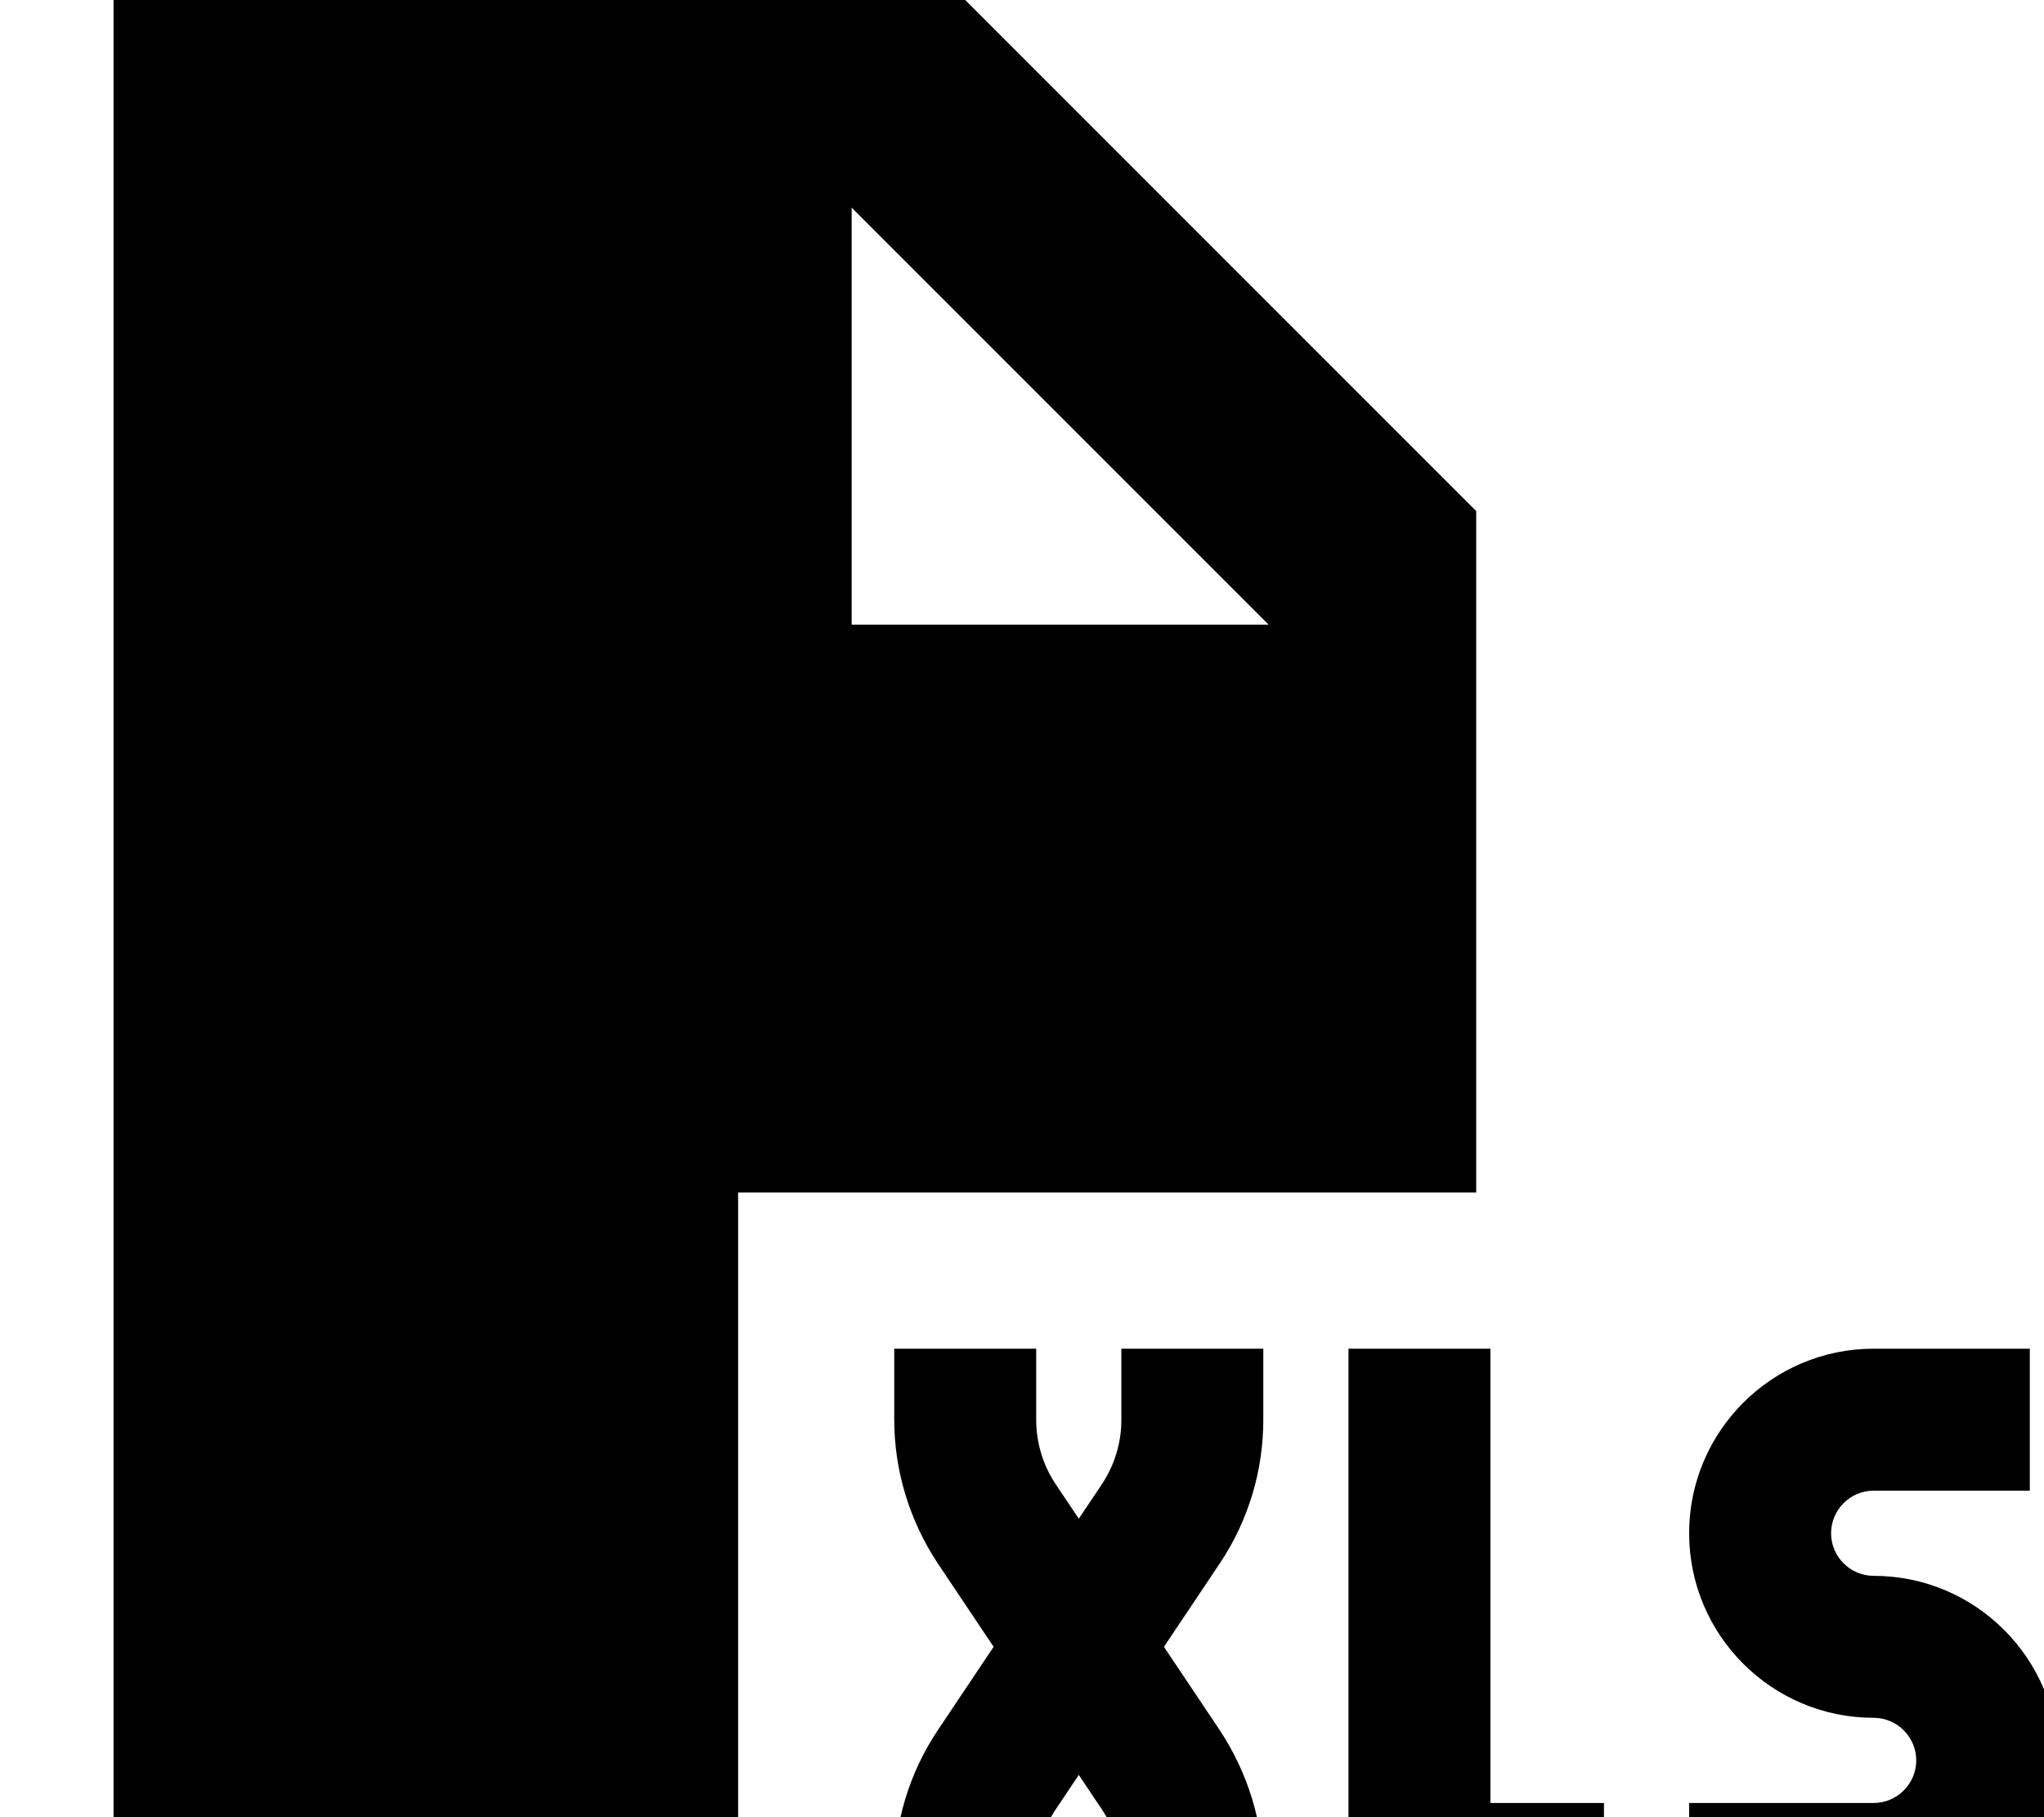 <svg xmlns="http://www.w3.org/2000/svg" viewBox="0 0 576 512"><!--! Font Awesome Pro 7.0.0 by @fontawesome - https://fontawesome.com License - https://fontawesome.com/license (Commercial License) Copyright 2025 Fonticons, Inc. --><path fill="currentColor" d="M272 0l-240 0 0 512 176 0 0-176 208 0 0-192-144-144zm85.5 176L240 176 240 58.5 357.5 176zM292 400l0-20-40 0 0 20c0 14.4 4.3 28.4 12.2 40.4L280 464 264.2 487.6c-8 12-12.2 26-12.2 40.4l0 20 40 0 0-20c0-6.5 1.9-12.8 5.5-18.2l6.5-9.7 6.5 9.7c3.6 5.4 5.5 11.7 5.5 18.2l0 20 40 0 0-20c0-14.4-4.3-28.4-12.2-40.4L328 464 343.8 440.4c8-12 12.2-26 12.2-40.4l0-20-40 0 0 20c0 6.5-1.9 12.8-5.5 18.2l-6.5 9.7-6.5-9.7c-3.6-5.4-5.5-11.7-5.5-18.2zM400 548l52 0 0-40-32 0 0-128-40 0 0 168 20 0zm76-116c0 28.7 23.3 52 52 52 6.6 0 12 5.4 12 12s-5.4 12-12 12l-52 0 0 40 52 0c28.7 0 52-23.3 52-52s-23.3-52-52-52c-6.6 0-12-5.4-12-12s5.4-12 12-12l44 0 0-40-44 0c-28.7 0-52 23.3-52 52z"/></svg>